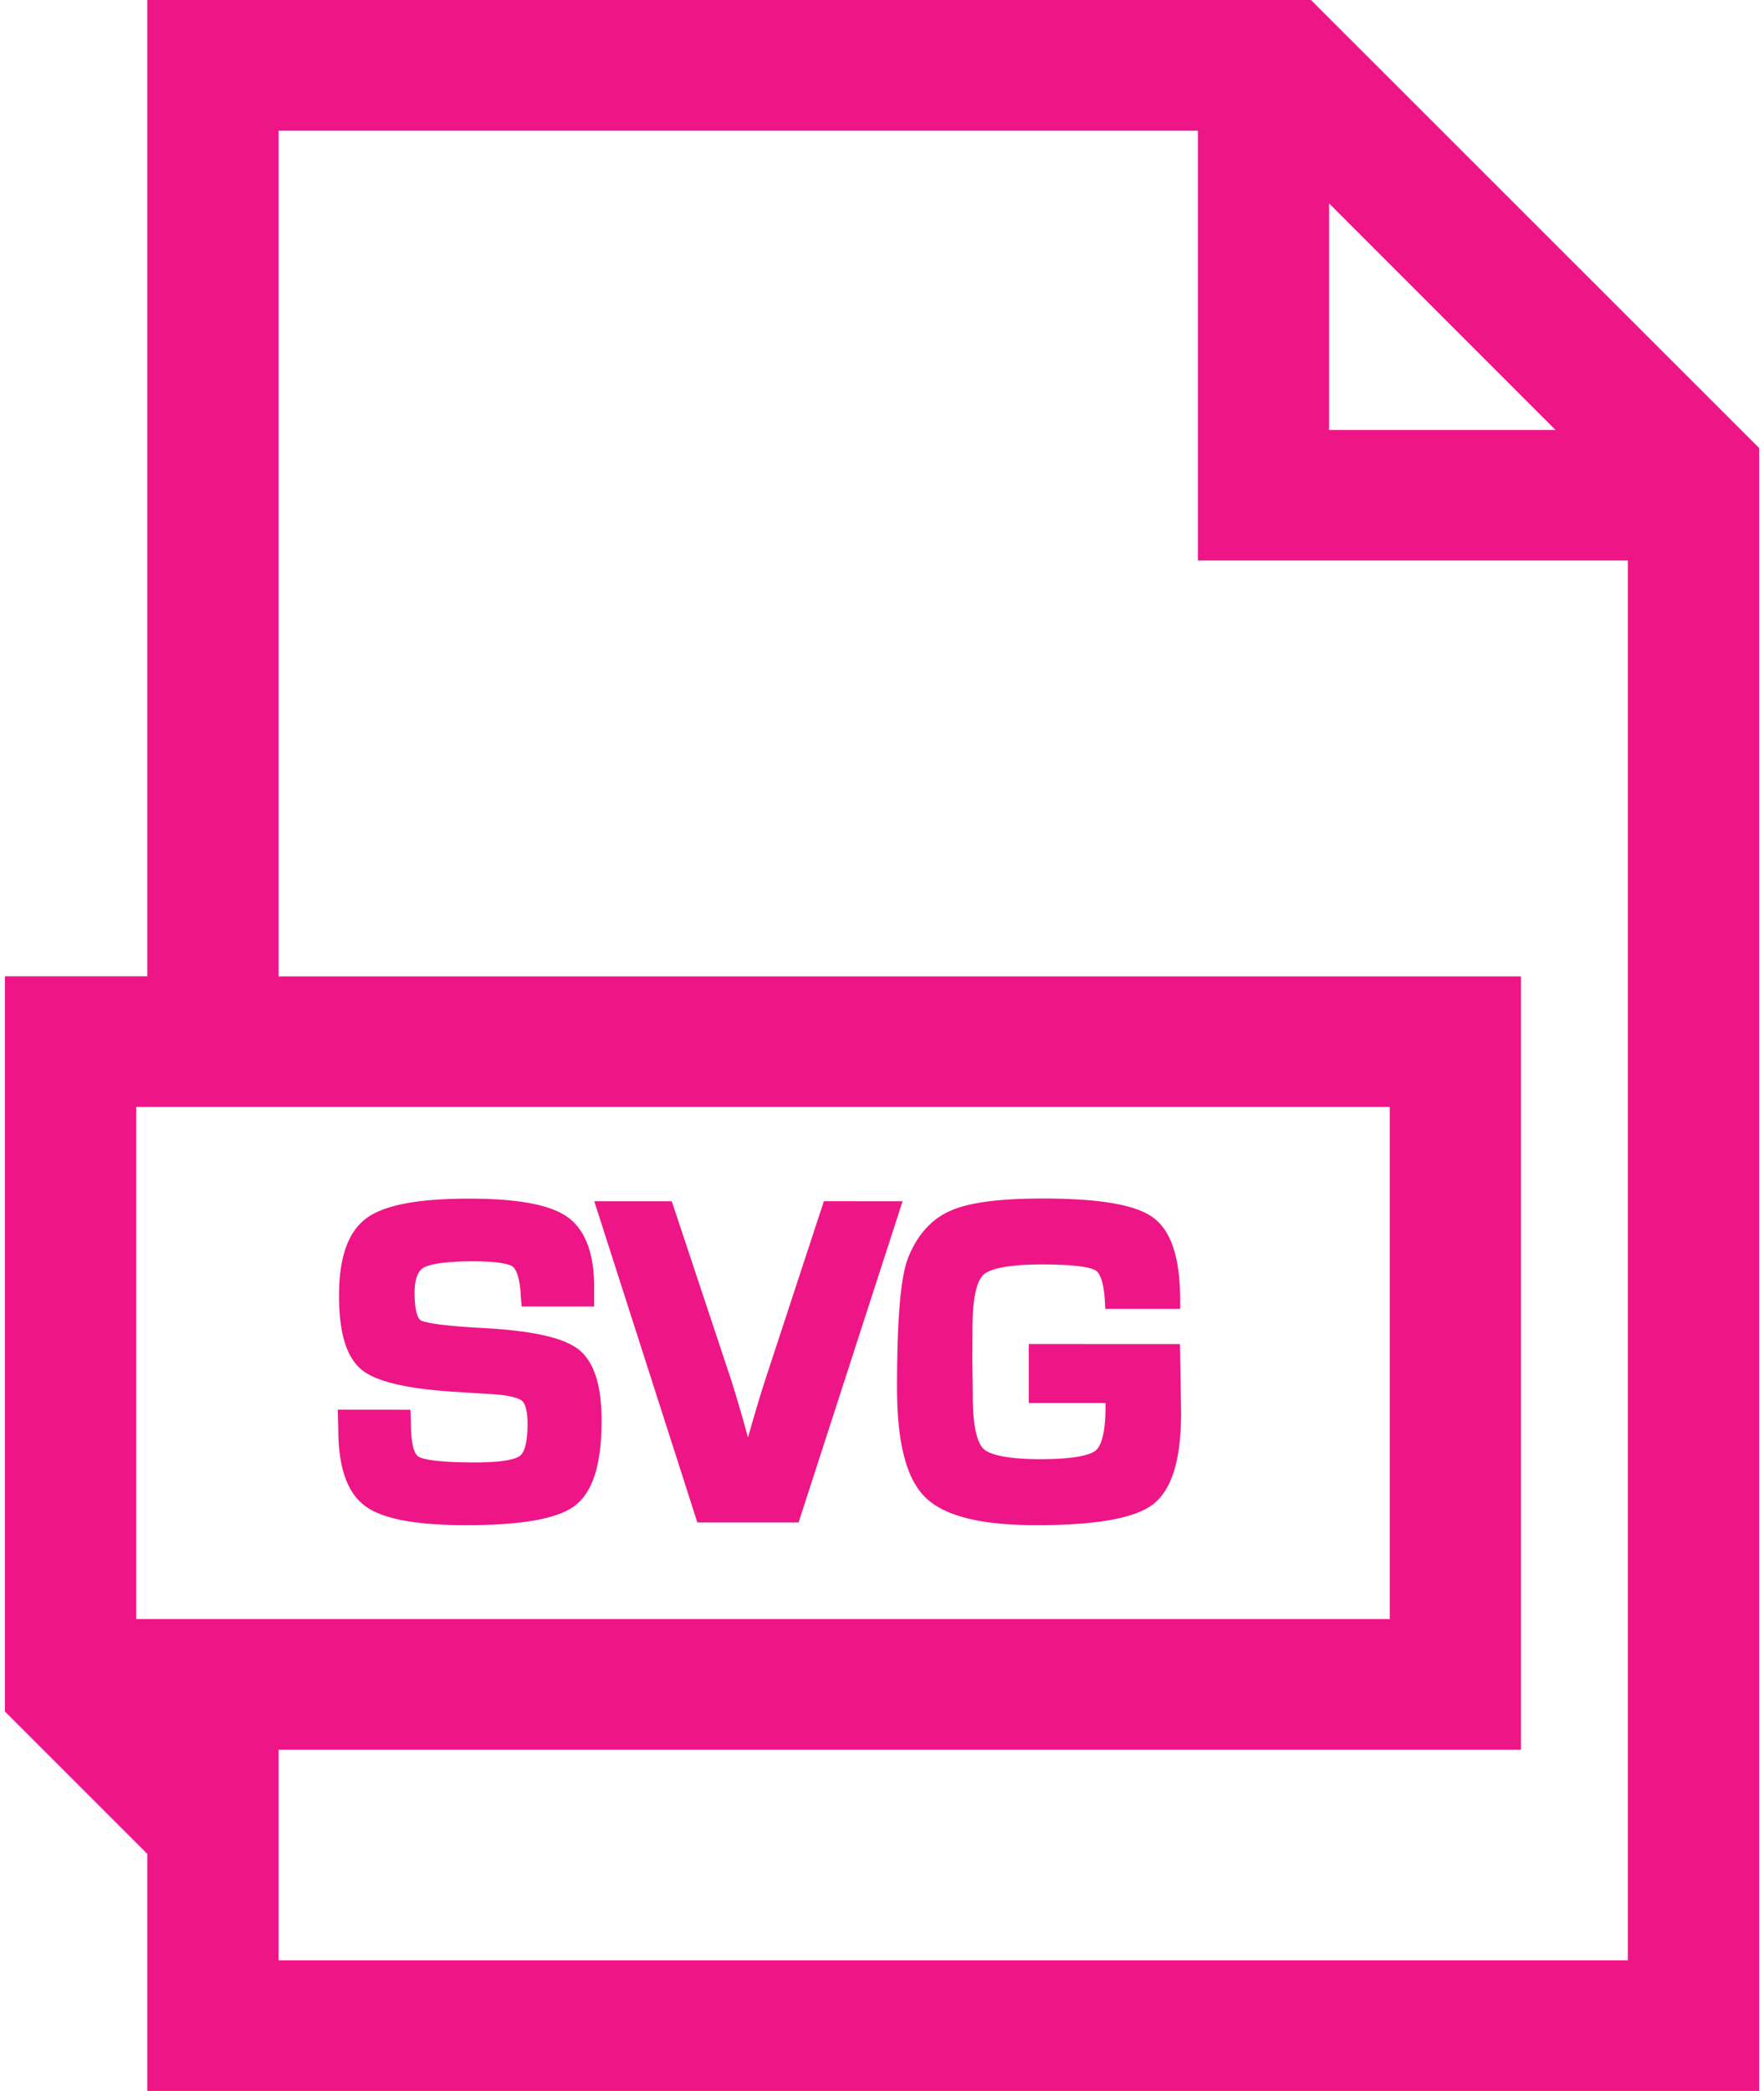 <svg xmlns="http://www.w3.org/2000/svg" width="27" height="32" viewBox="0 0 27 32">
    <g fill="#EE1686" fill-rule="nonzero">
        <path d="M2.255 0v14.941H.075v11.251l2.18 2.18V32h24.671V6.857L20.066 0H2.256zm18.088 3.113l3.466 3.467h-3.466V3.113zM2.084 16.94h19.188v7.838H2.084V16.94zm2.18 13.06v-3.222H23.28V14.942H4.264V2h14.071v6.578h6.582v21.422H4.264z"/>
        <path d="M7.428 20.326c-.771-.04-.948-.097-.988-.12-.017-.01-.094-.07-.094-.42 0-.2.045-.328.133-.383.062-.037.242-.1.76-.1.448 0 .574.056.607.08.029.02.098.1.122.392 0 .021.002.056.007.106l.01.114h1.109v-.302c0-.525-.143-.888-.423-1.078-.269-.182-.758-.271-1.494-.271-.777 0-1.29.097-1.565.297-.283.208-.423.597-.423 1.19 0 .577.117.95.357 1.14.228.18.715.29 1.49.334l.491.031c.335.02.436.078.465.104.031.028.083.109.083.355 0 .345-.073.453-.117.485-.048.038-.202.101-.686.101-.659 0-.826-.062-.869-.09-.034-.02-.113-.112-.113-.497l-.008-.22-1.112-.001.008.296c0 .59.136.976.413 1.181.266.195.77.291 1.542.291.856 0 1.4-.097 1.665-.297.275-.208.41-.634.41-1.301 0-.55-.118-.908-.356-1.094-.228-.176-.693-.281-1.424-.323zM12.61 18.384l-.897 2.732c-.07.215-.157.504-.264.883a23.084 23.084 0 0 0-.26-.887l-.878-2.642-.03-.086H9.096l1.55 4.829.027.087h1.55l1.592-4.916-1.204-.001zM15.747 20.569v.902h1.174v.066c0 .47-.095.615-.15.662-.062.05-.251.132-.847.132-.607 0-.806-.097-.868-.156-.063-.058-.166-.236-.166-.793l-.008-.596.003-.47c0-.567.104-.749.168-.807.063-.06.265-.158.895-.158.59 0 .767.058.821.091.046.028.124.128.142.472l.007.117h1.146v-.125c0-.654-.137-1.071-.416-1.274-.267-.195-.817-.29-1.687-.29-.66 0-1.118.06-1.403.183-.297.127-.52.372-.661.732-.113.288-.167.937-.167 1.98 0 .843.142 1.393.433 1.678.29.286.846.426 1.697.426.92 0 1.505-.104 1.786-.317.29-.223.432-.682.432-1.404l-.017-1.05-2.314-.001z"/>
    </g>
</svg>
